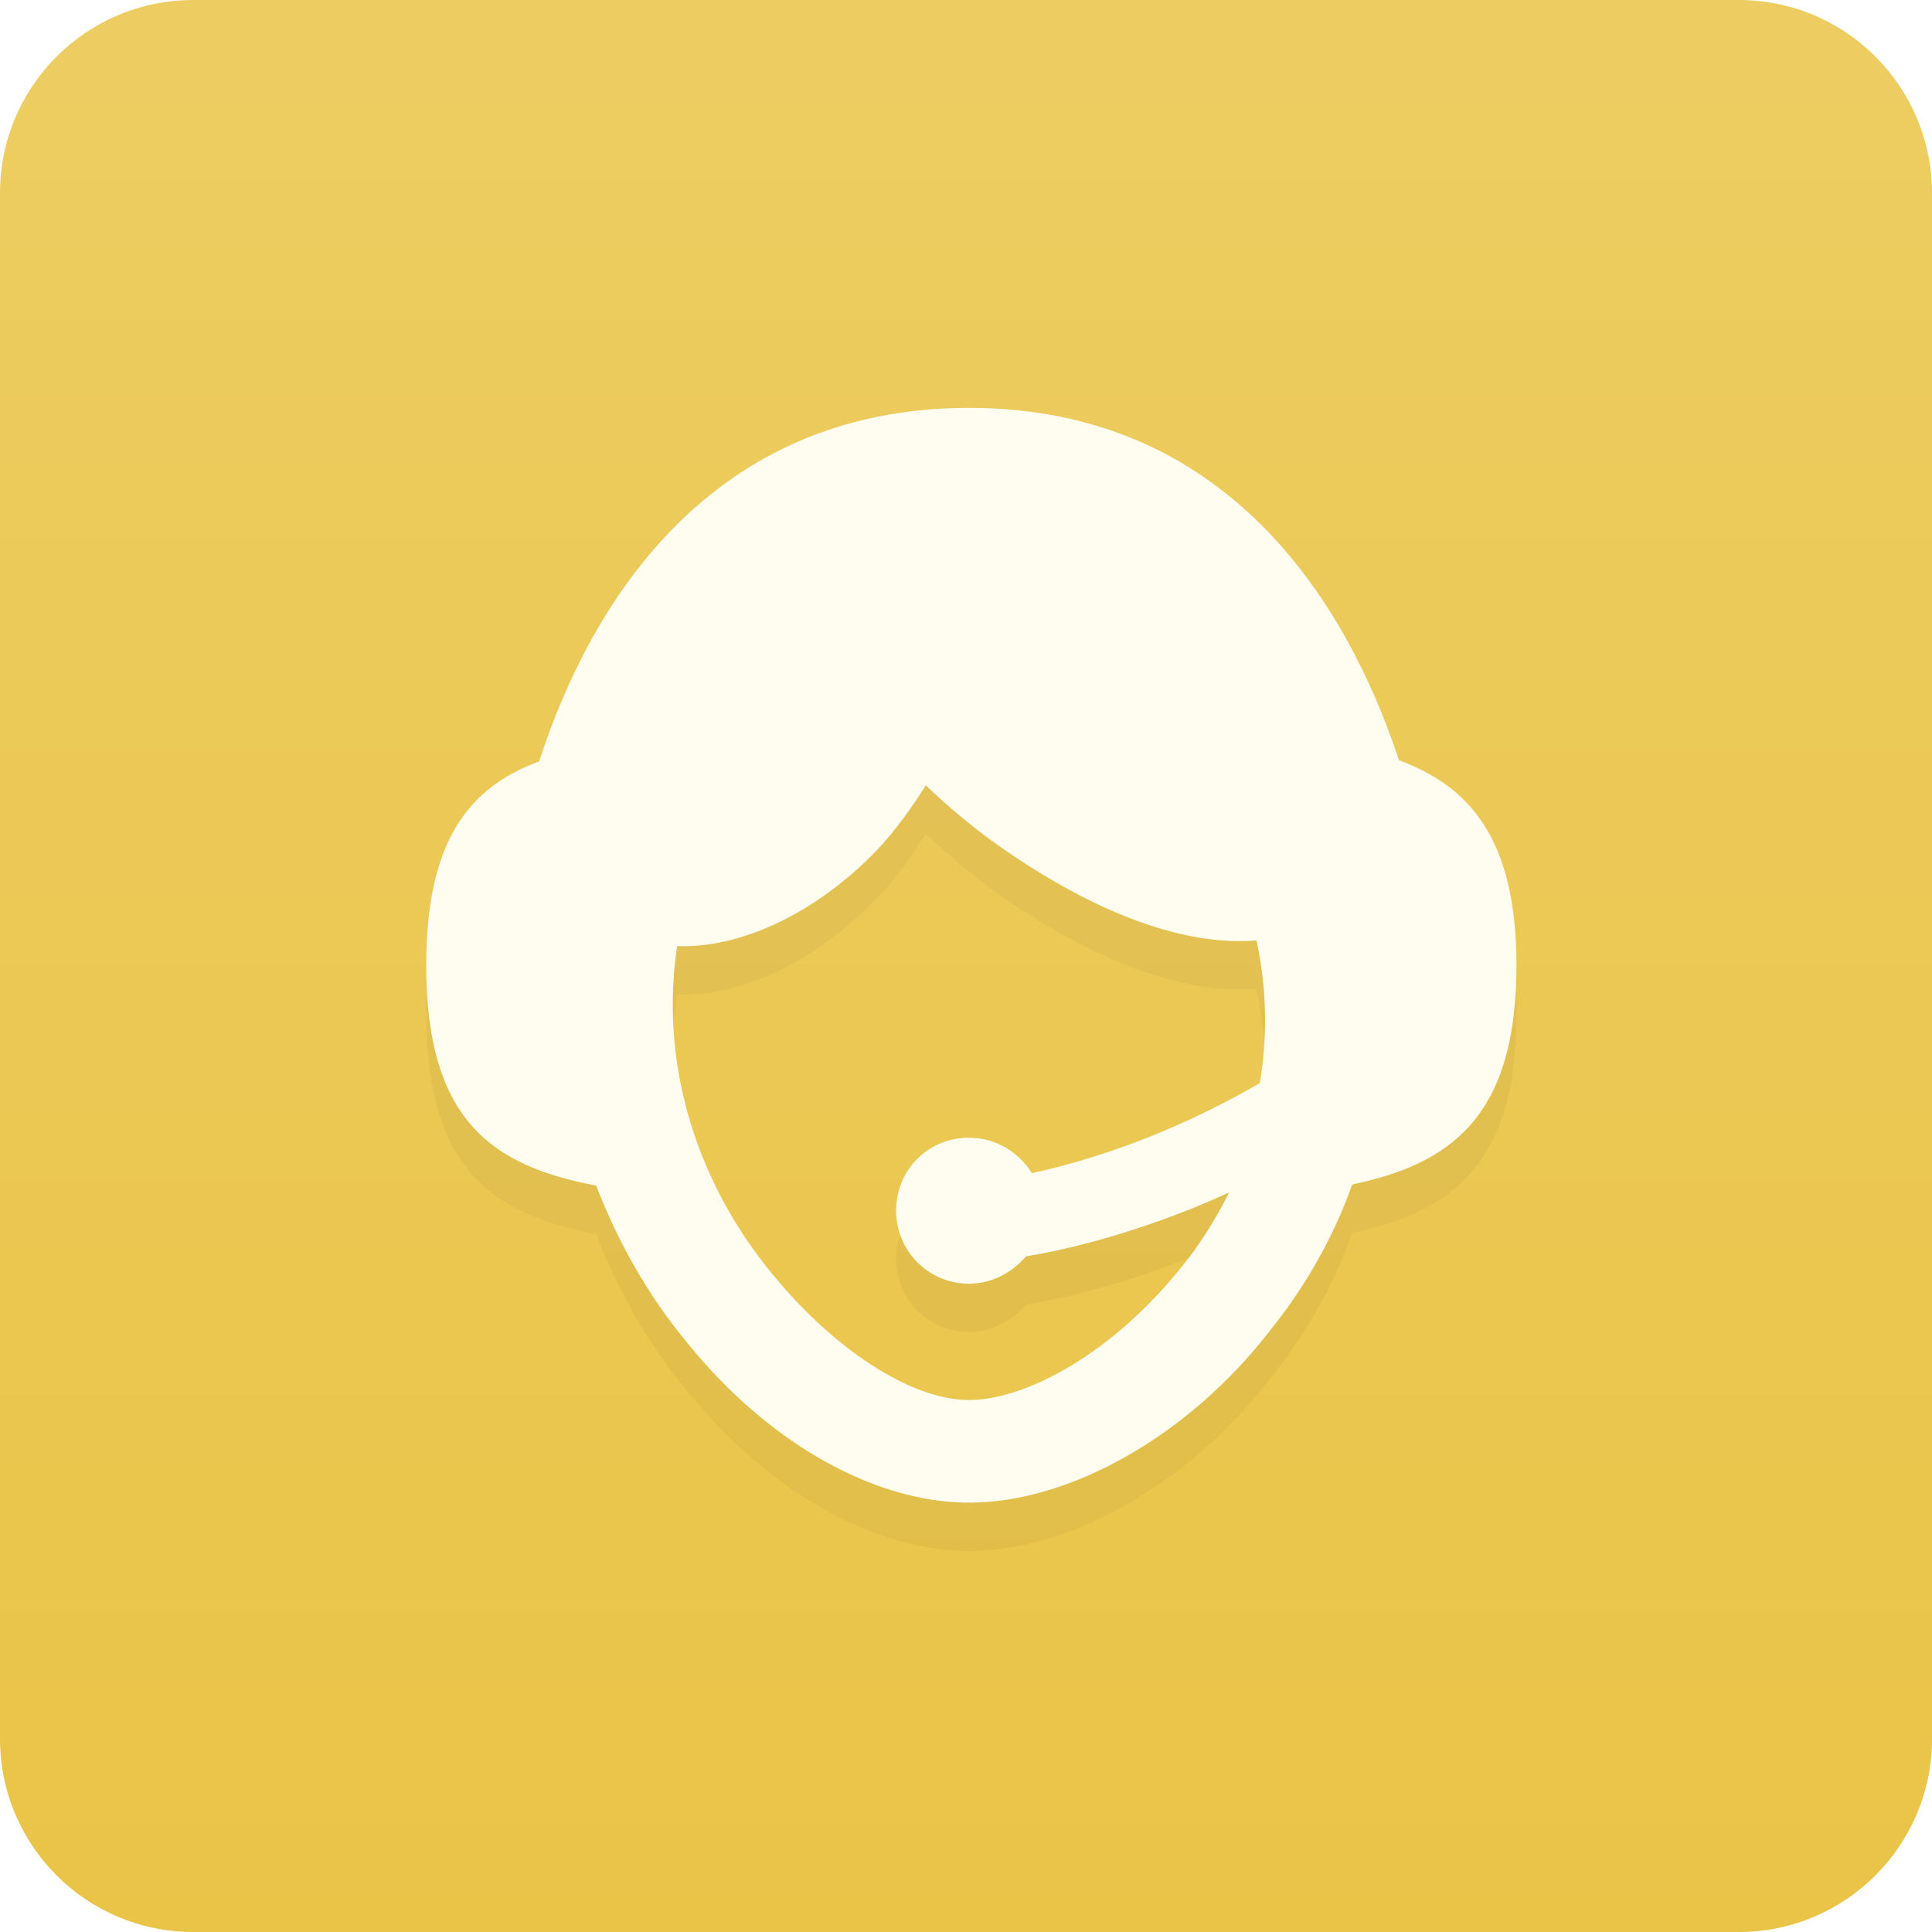 <svg xmlns="http://www.w3.org/2000/svg" width="120" height="120"><filter id="b" filterUnits="userSpaceOnUse" y="8" x="-7"><feOffset dy="3" in="SourceGraphic" result="offOut"/><feGaussianBlur in="offOut" stdDeviation="2" result="blurOut"/><feBlend in="SourceGraphic" in2="blurOut"/></filter><g enable-background="new"><g><linearGradient id="a" gradientUnits="userSpaceOnUse" x1="-460.666" y1="120.333" x2="-460.666" y2=".333" gradientTransform="translate(520.665 -.333)"><stop offset="0" stop-color="#EAC447"/><stop offset="1" stop-color="#EDCD62"/></linearGradient><path d="M108 0h-96c-6.627 0-12 5.373-12 12v96c0 6.628 5.373 12 12 12h96c6.627 0 12-5.372 12-12v-96c0-6.627-5.373-12-12-12z" fill-rule="evenodd" clip-rule="evenodd" fill="url(#a)"/></g><path d="M83.99 73.571c-1.133 3.188-2.833 6.233-5.1 9.066-5.1 6.587-12.466 10.695-18.699 10.695-5.809 0-12.396-3.612-17.495-9.916-2.479-2.976-4.321-6.305-5.667-9.775-6.304-1.204-10.554-3.896-10.554-13.67 0-7.721 2.621-11.05 7.013-12.679 3.188-9.846 10.624-21.958 26.703-21.958 16.008 0 23.445 12.041 26.703 21.887 4.392 1.629 7.296 4.888 7.296 12.75 0 9.492-4.178 12.325-10.2 13.6zm-10.412 4.887c.851-1.062 1.842-2.55 2.763-4.391-5.879 2.691-10.837 3.683-12.608 3.966-.85.992-2.124 1.7-3.541 1.7-2.55 0-4.533-2.054-4.533-4.533 0-2.55 1.983-4.533 4.533-4.533 1.629 0 3.046.85 3.896 2.195 2.691-.566 8.075-2.054 14.166-5.596.426-2.62.496-5.595-.212-8.854-4.392.354-9.846-1.559-16.008-5.879-1.7-1.204-3.188-2.479-4.533-3.754-.851 1.346-1.842 2.763-3.046 4.037-3.825 3.967-8.5 6.092-12.396 5.95-1.062 7.012.991 14.379 5.879 20.328 3.754 4.604 8.57 7.862 12.254 7.862 3.47.002 8.924-2.831 13.386-8.498z" opacity=".2" filter="url(#b)"/><path d="M83.99 73.571c-1.133 3.188-2.833 6.233-5.1 9.066-5.1 6.587-12.466 10.695-18.699 10.695-5.809 0-12.396-3.612-17.495-9.916-2.479-2.976-4.321-6.305-5.667-9.775-6.304-1.204-10.554-3.896-10.554-13.67 0-7.721 2.621-11.05 7.013-12.679 3.188-9.846 10.624-21.958 26.703-21.958 16.008 0 23.445 12.041 26.703 21.887 4.392 1.629 7.296 4.888 7.296 12.75 0 9.492-4.178 12.325-10.2 13.6zm-10.412 4.887c.851-1.062 1.842-2.55 2.763-4.391-5.879 2.691-10.837 3.683-12.608 3.966-.85.992-2.124 1.7-3.541 1.7-2.55 0-4.533-2.054-4.533-4.533 0-2.55 1.983-4.533 4.533-4.533 1.629 0 3.046.85 3.896 2.195 2.691-.566 8.075-2.054 14.166-5.596.426-2.62.496-5.595-.212-8.854-4.392.354-9.846-1.559-16.008-5.879-1.7-1.204-3.188-2.479-4.533-3.754-.851 1.346-1.842 2.763-3.046 4.037-3.825 3.967-8.5 6.092-12.396 5.95-1.062 7.012.991 14.379 5.879 20.328 3.754 4.604 8.57 7.862 12.254 7.862 3.47.002 8.924-2.831 13.386-8.498z" fill="#FEFDF0"/></g></svg>
